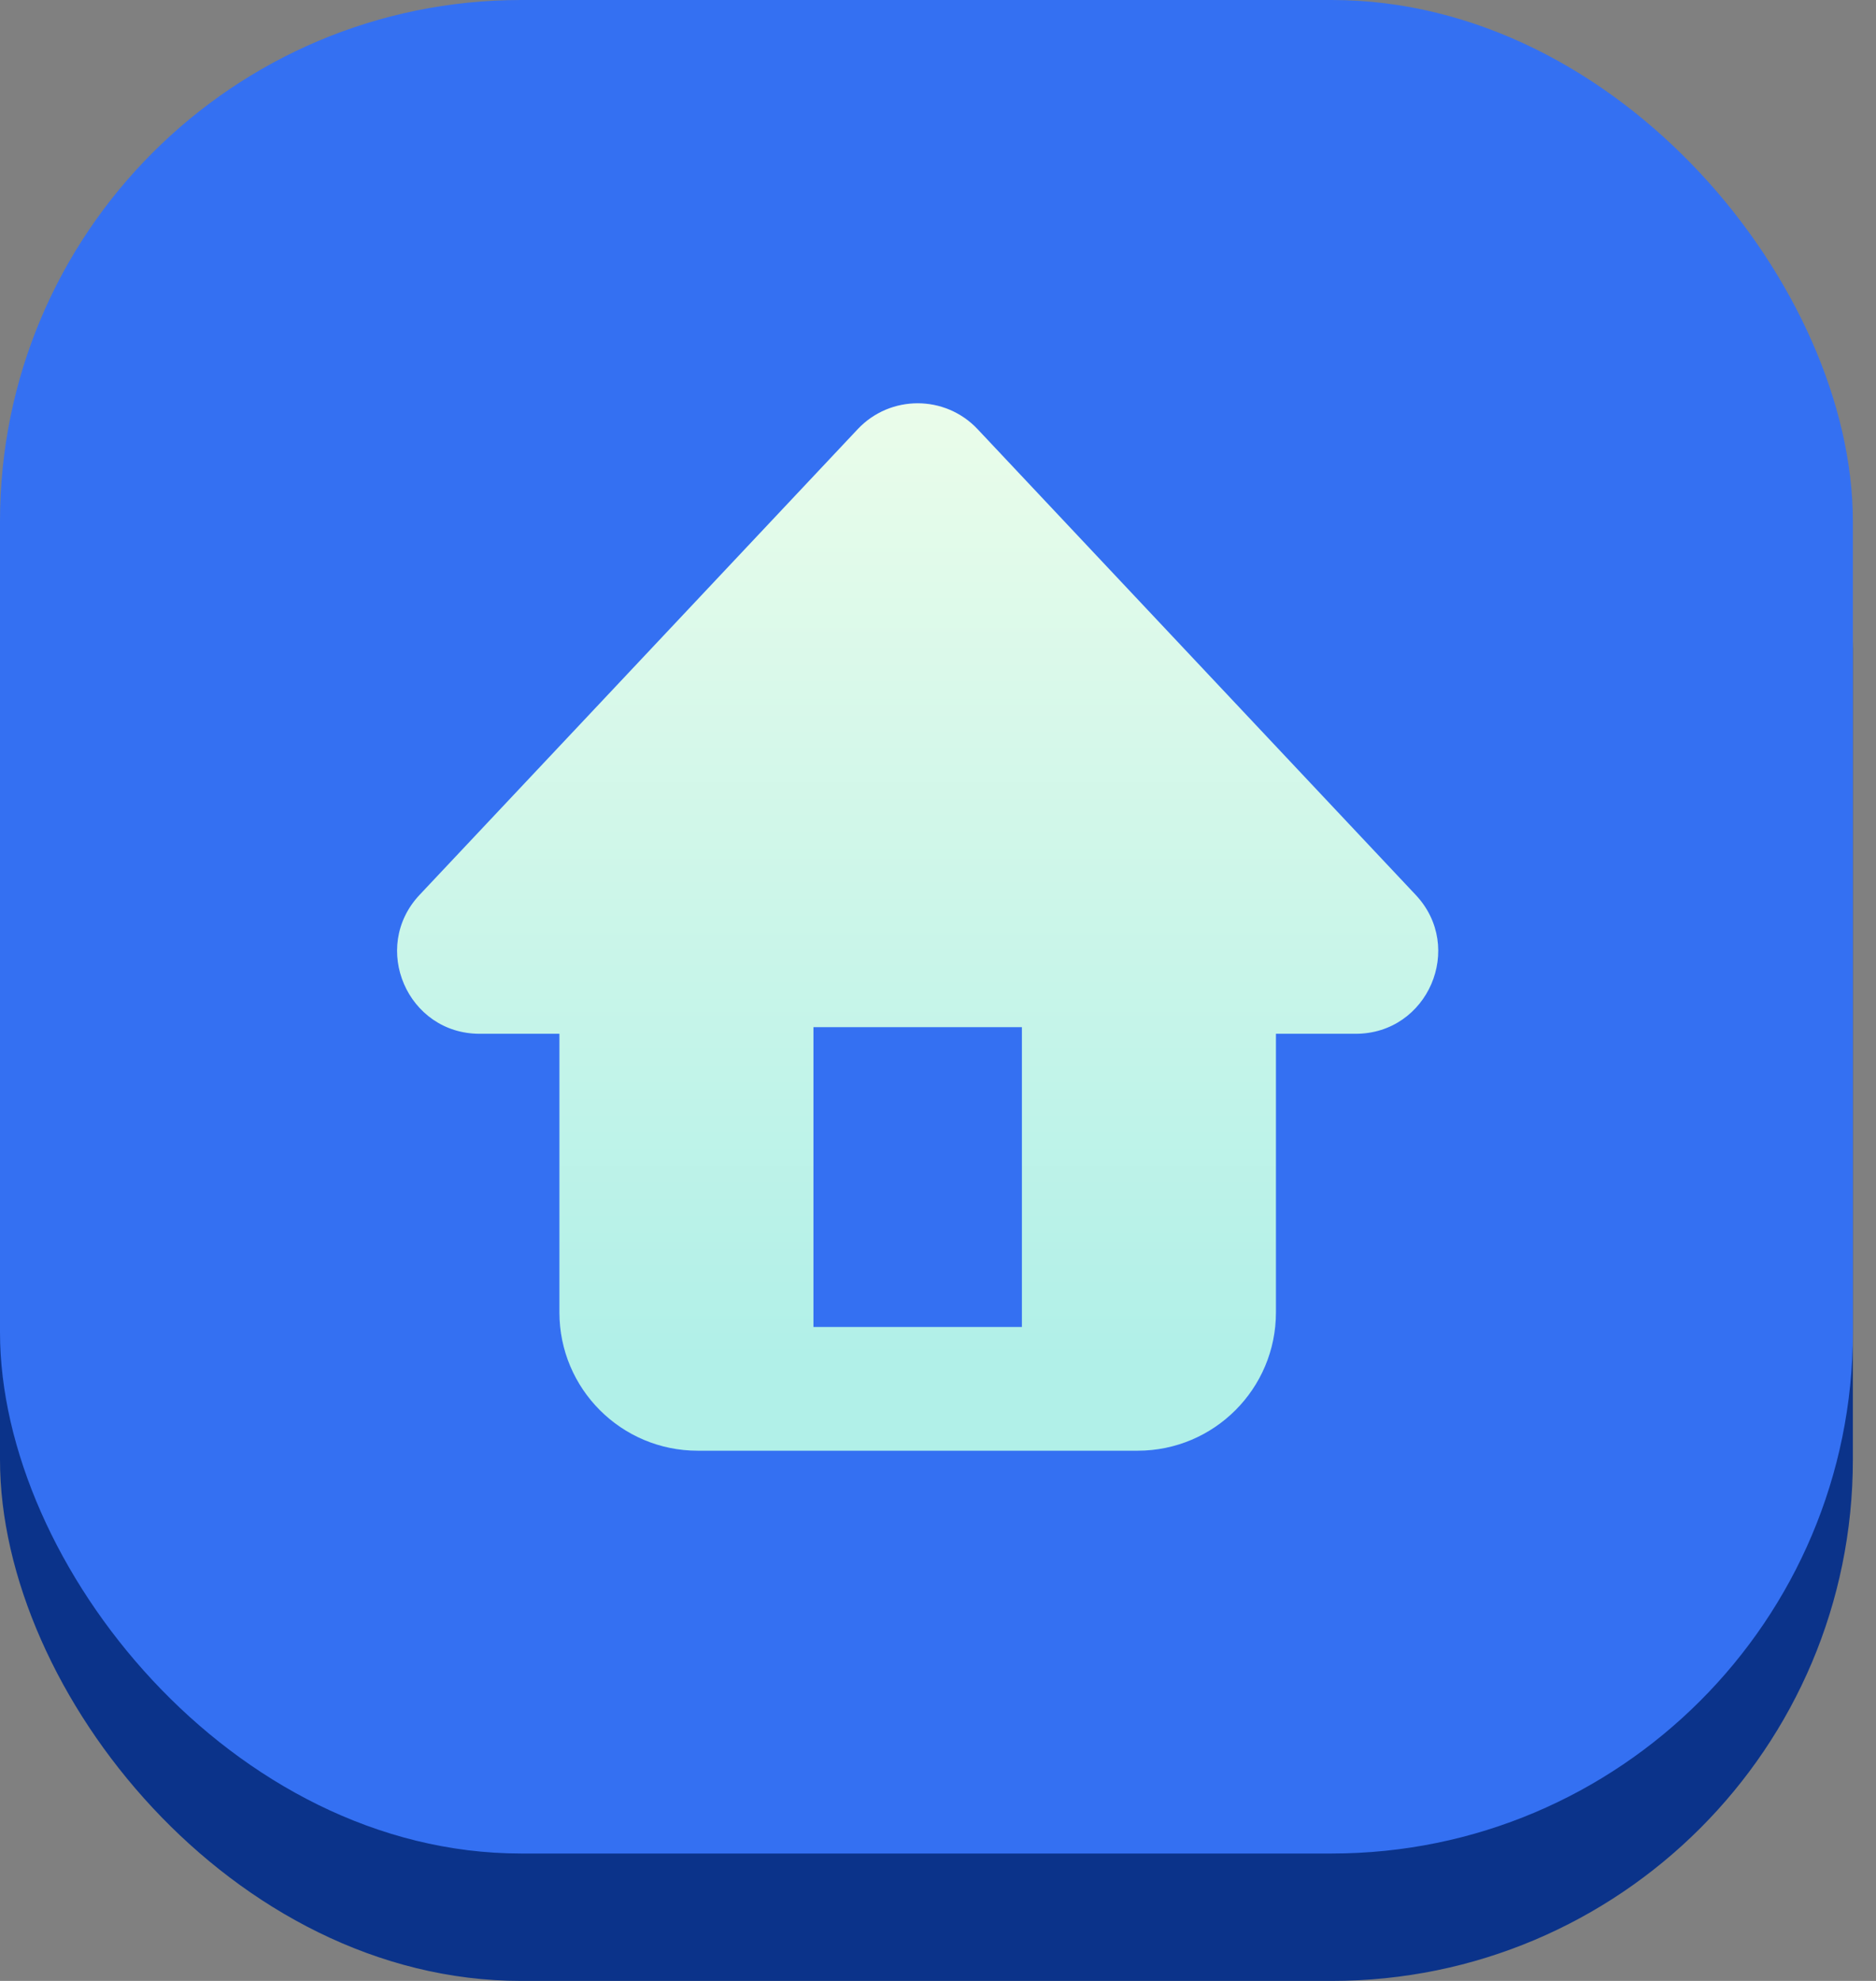 <svg width="36" height="38" viewBox="0 0 36 38" fill="none" xmlns="http://www.w3.org/2000/svg">
<rect x="0" y="0" width="36" height="38" fill="#808080" stroke="none"/>
<rect y="2.444" width="35.556" height="35.556" rx="10" fill="#0B338A"/>
<rect width="35.556" height="35.556" rx="10" fill="#3470F2"/>
<path fill-rule="evenodd" clip-rule="evenodd" d="M16.458 8.234L11.577 13.421L8.052 17.166C7.103 18.175 7.819 19.831 9.204 19.831V19.831H10.735V25.176C10.735 26.641 11.923 27.829 13.388 27.829V27.829H21.831C23.297 27.829 24.485 26.641 24.485 25.176V25.176V19.831H26.016C27.401 19.831 28.117 18.175 27.166 17.166V17.166L23.642 13.421L18.761 8.234C18.449 7.902 18.029 7.736 17.61 7.736V7.736C17.19 7.736 16.77 7.902 16.458 8.234V8.234ZM15.61 25.455H19.61V19.704H15.61V25.455Z" fill="url(#paint0_linear_0_404)"/>
<defs>
<linearGradient id="paint0_linear_0_404" x1="28.592" y1="26.044" x2="28.592" y2="3.956" gradientUnits="userSpaceOnUse">
<stop stop-color="#B1F0E8"/>
<stop offset="1" stop-color="#F6FFEB"/>
</linearGradient>
</defs>
</svg>
